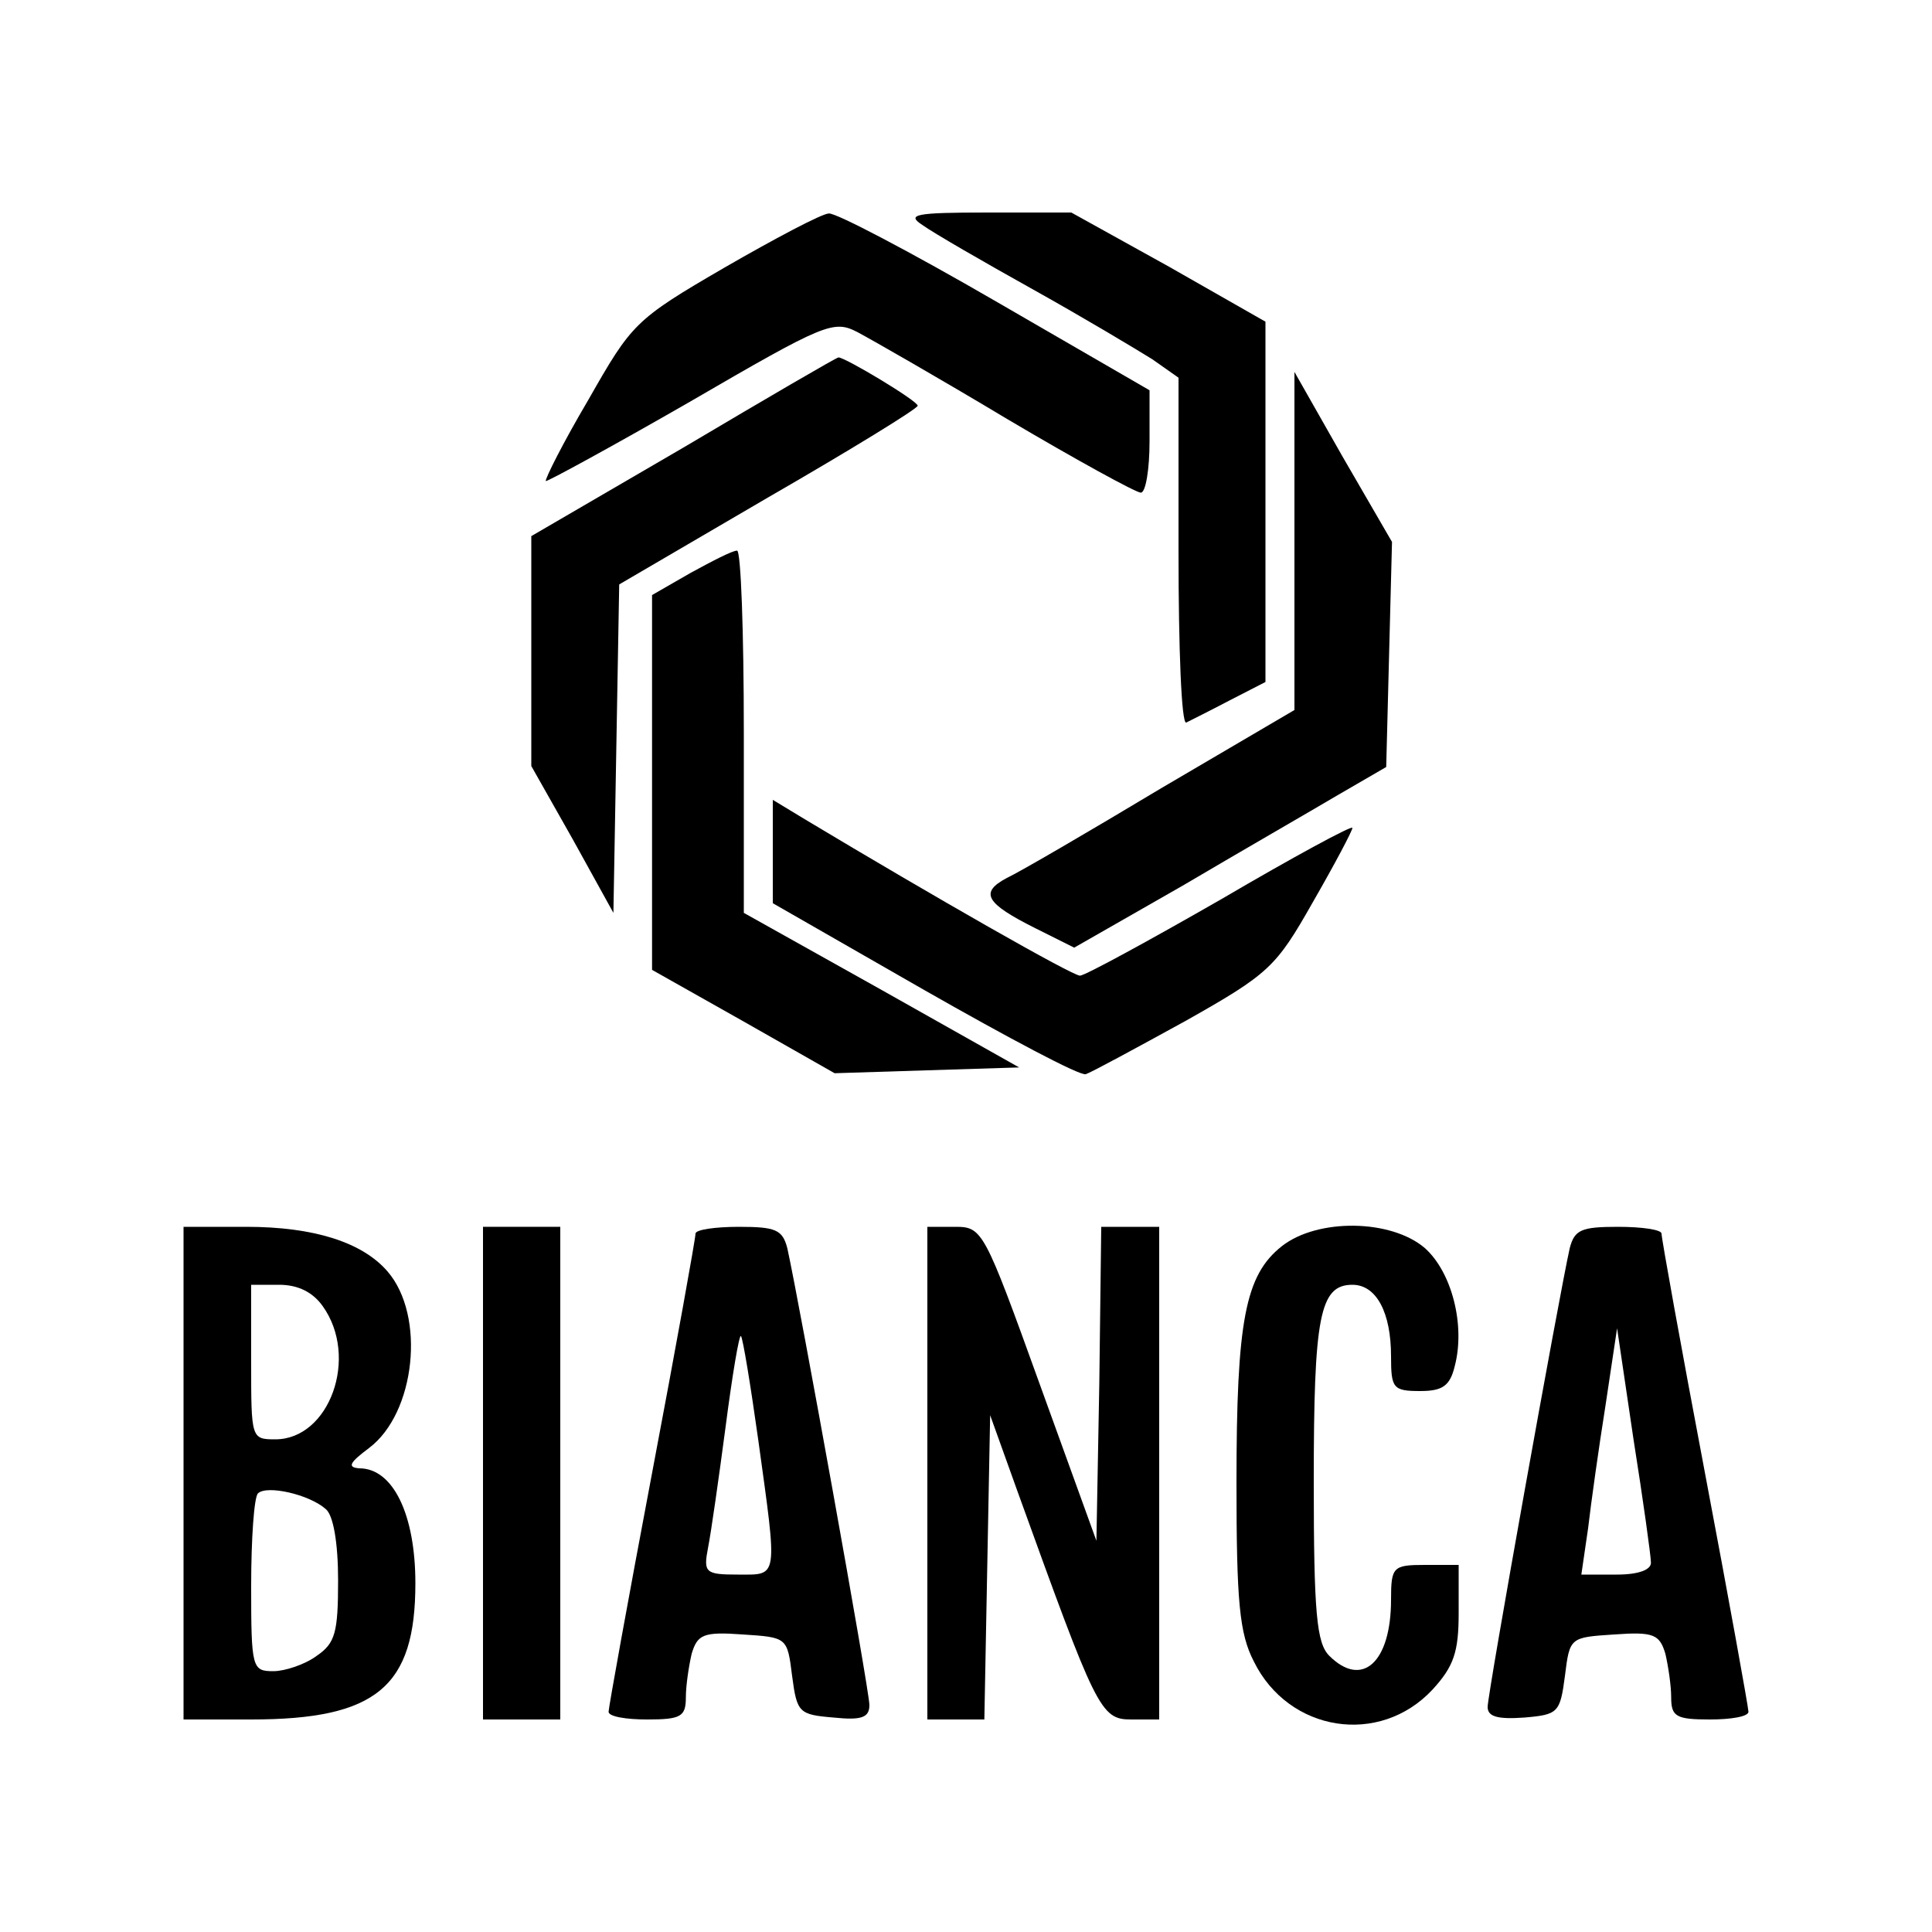 <?xml version="1.0" standalone="no"?>
<!DOCTYPE svg PUBLIC "-//W3C//DTD SVG 20010904//EN"
 "http://www.w3.org/TR/2001/REC-SVG-20010904/DTD/svg10.dtd">
<svg version="1.0" xmlns="http://www.w3.org/2000/svg"
 width="200pt" height="200pt" viewBox="0 0 200 200"
 preserveAspectRatio="xMidYMid meet">
<g transform="translate(0,200) scale(0.1,-0.1)"
fill="#000000" stroke="none">
<path d="M750 1723 c-93 -54 -96 -58 -141 -137 -26 -44 -45 -82 -44 -84 1 -1
69 36 149 82 141 82 149 85 174 72 15 -8 85 -48 155 -90 71 -42 133 -76 138
-76 5 0 9 24 9 53 l0 53 -159 92 c-88 51 -166 92 -173 91 -7 0 -56 -26 -108
-56z"/>
<path d="M955 1767 c11 -8 63 -38 115 -67 52 -29 107 -62 123 -72 l27 -19 0
-181 c0 -99 3 -178 8 -176 4 2 24 12 45 23 l37 19 0 187 0 186 -100 57 -101
56 -87 0 c-75 0 -84 -2 -67 -13z"/>
<path d="M708 1537 l-158 -92 0 -119 0 -119 43 -76 42 -76 3 170 3 170 154 90
c85 49 155 92 155 95 0 5 -75 50 -82 50 -2 0 -74 -42 -160 -93z"/>
<path d="M1340 1440 l0 -175 -138 -81 c-75 -45 -147 -87 -160 -93 -28 -15 -22
-26 30 -52 l40 -20 112 64 c61 36 134 78 161 94 l50 29 3 117 3 116 -51 88
-50 88 0 -175z"/>
<path d="M715 1407 l-40 -23 0 -194 0 -194 94 -53 95 -54 95 3 96 3 -142 80
-143 80 0 187 c0 104 -3 188 -7 188 -5 0 -26 -11 -48 -23z"/>
<path d="M800 1118 l0 -53 157 -90 c86 -49 161 -89 167 -87 6 2 52 27 103 55
87 49 94 56 132 123 23 40 41 74 41 77 0 3 -61 -30 -136 -74 -75 -43 -141 -79
-146 -79 -8 0 -150 81 -285 162 l-33 20 0 -54z"/>
<path d="M190 475 l0 -255 70 0 c130 0 170 34 170 141 0 71 -23 119 -58 119
-13 1 -10 6 10 21 48 36 59 137 19 183 -26 30 -76 46 -146 46 l-65 0 0 -255z
m144 173 c38 -53 7 -138 -49 -138 -25 0 -25 1 -25 80 l0 80 29 0 c20 0 35 -8
45 -22z m3 -210 c8 -6 13 -35 13 -74 0 -54 -3 -65 -22 -78 -12 -9 -33 -16 -45
-16 -22 0 -23 3 -23 88 0 49 3 92 7 96 9 9 53 -1 70 -16z"/>
<path d="M500 475 l0 -255 40 0 40 0 0 255 0 255 -40 0 -40 0 0 -255z"/>
<path d="M720 723 c0 -5 -20 -116 -45 -248 -25 -132 -45 -243 -45 -247 0 -5
18 -8 40 -8 35 0 40 3 40 23 0 12 3 32 6 45 6 20 12 23 53 20 46 -3 46 -3 51
-43 5 -38 7 -40 43 -43 29 -3 37 0 37 13 0 15 -72 414 -85 473 -5 19 -12 22
-50 22 -25 0 -45 -3 -45 -7z m65 -214 c20 -145 21 -139 -21 -139 -34 0 -36 2
-31 28 3 15 11 71 18 124 7 54 14 96 16 95 2 -2 10 -51 18 -108z"/>
<path d="M960 475 l0 -255 30 0 29 0 3 158 3 157 28 -78 c82 -227 86 -237 118
-237 l29 0 0 255 0 255 -30 0 -30 0 -2 -162 -3 -163 -59 163 c-57 158 -59 162
-87 162 l-29 0 0 -255z"/>
<path d="M1327 710 c-38 -30 -47 -77 -47 -245 0 -123 3 -156 18 -185 36 -73
130 -88 185 -29 22 24 27 39 27 79 l0 50 -35 0 c-33 0 -35 -2 -35 -36 0 -65
-30 -92 -64 -58 -13 13 -16 44 -16 180 0 171 6 204 40 204 25 0 40 -29 40 -74
0 -33 2 -36 30 -36 23 0 31 5 36 26 11 42 -3 97 -31 122 -35 30 -111 31 -148
2z"/>
<path d="M1625 708 c-11 -49 -85 -461 -85 -475 0 -10 10 -13 38 -11 35 3 37 5
42 43 5 40 5 40 51 43 41 3 47 0 53 -20 3 -13 6 -33 6 -45 0 -20 5 -23 40 -23
22 0 40 3 40 8 0 4 -20 115 -45 247 -25 132 -45 243 -45 248 0 4 -20 7 -45 7
-38 0 -45 -3 -50 -22z m84 -325 c1 -8 -13 -13 -35 -13 l-37 0 7 48 c3 26 11
83 18 127 l12 80 17 -115 c10 -63 18 -121 18 -127z"/>
</g>
</svg>
